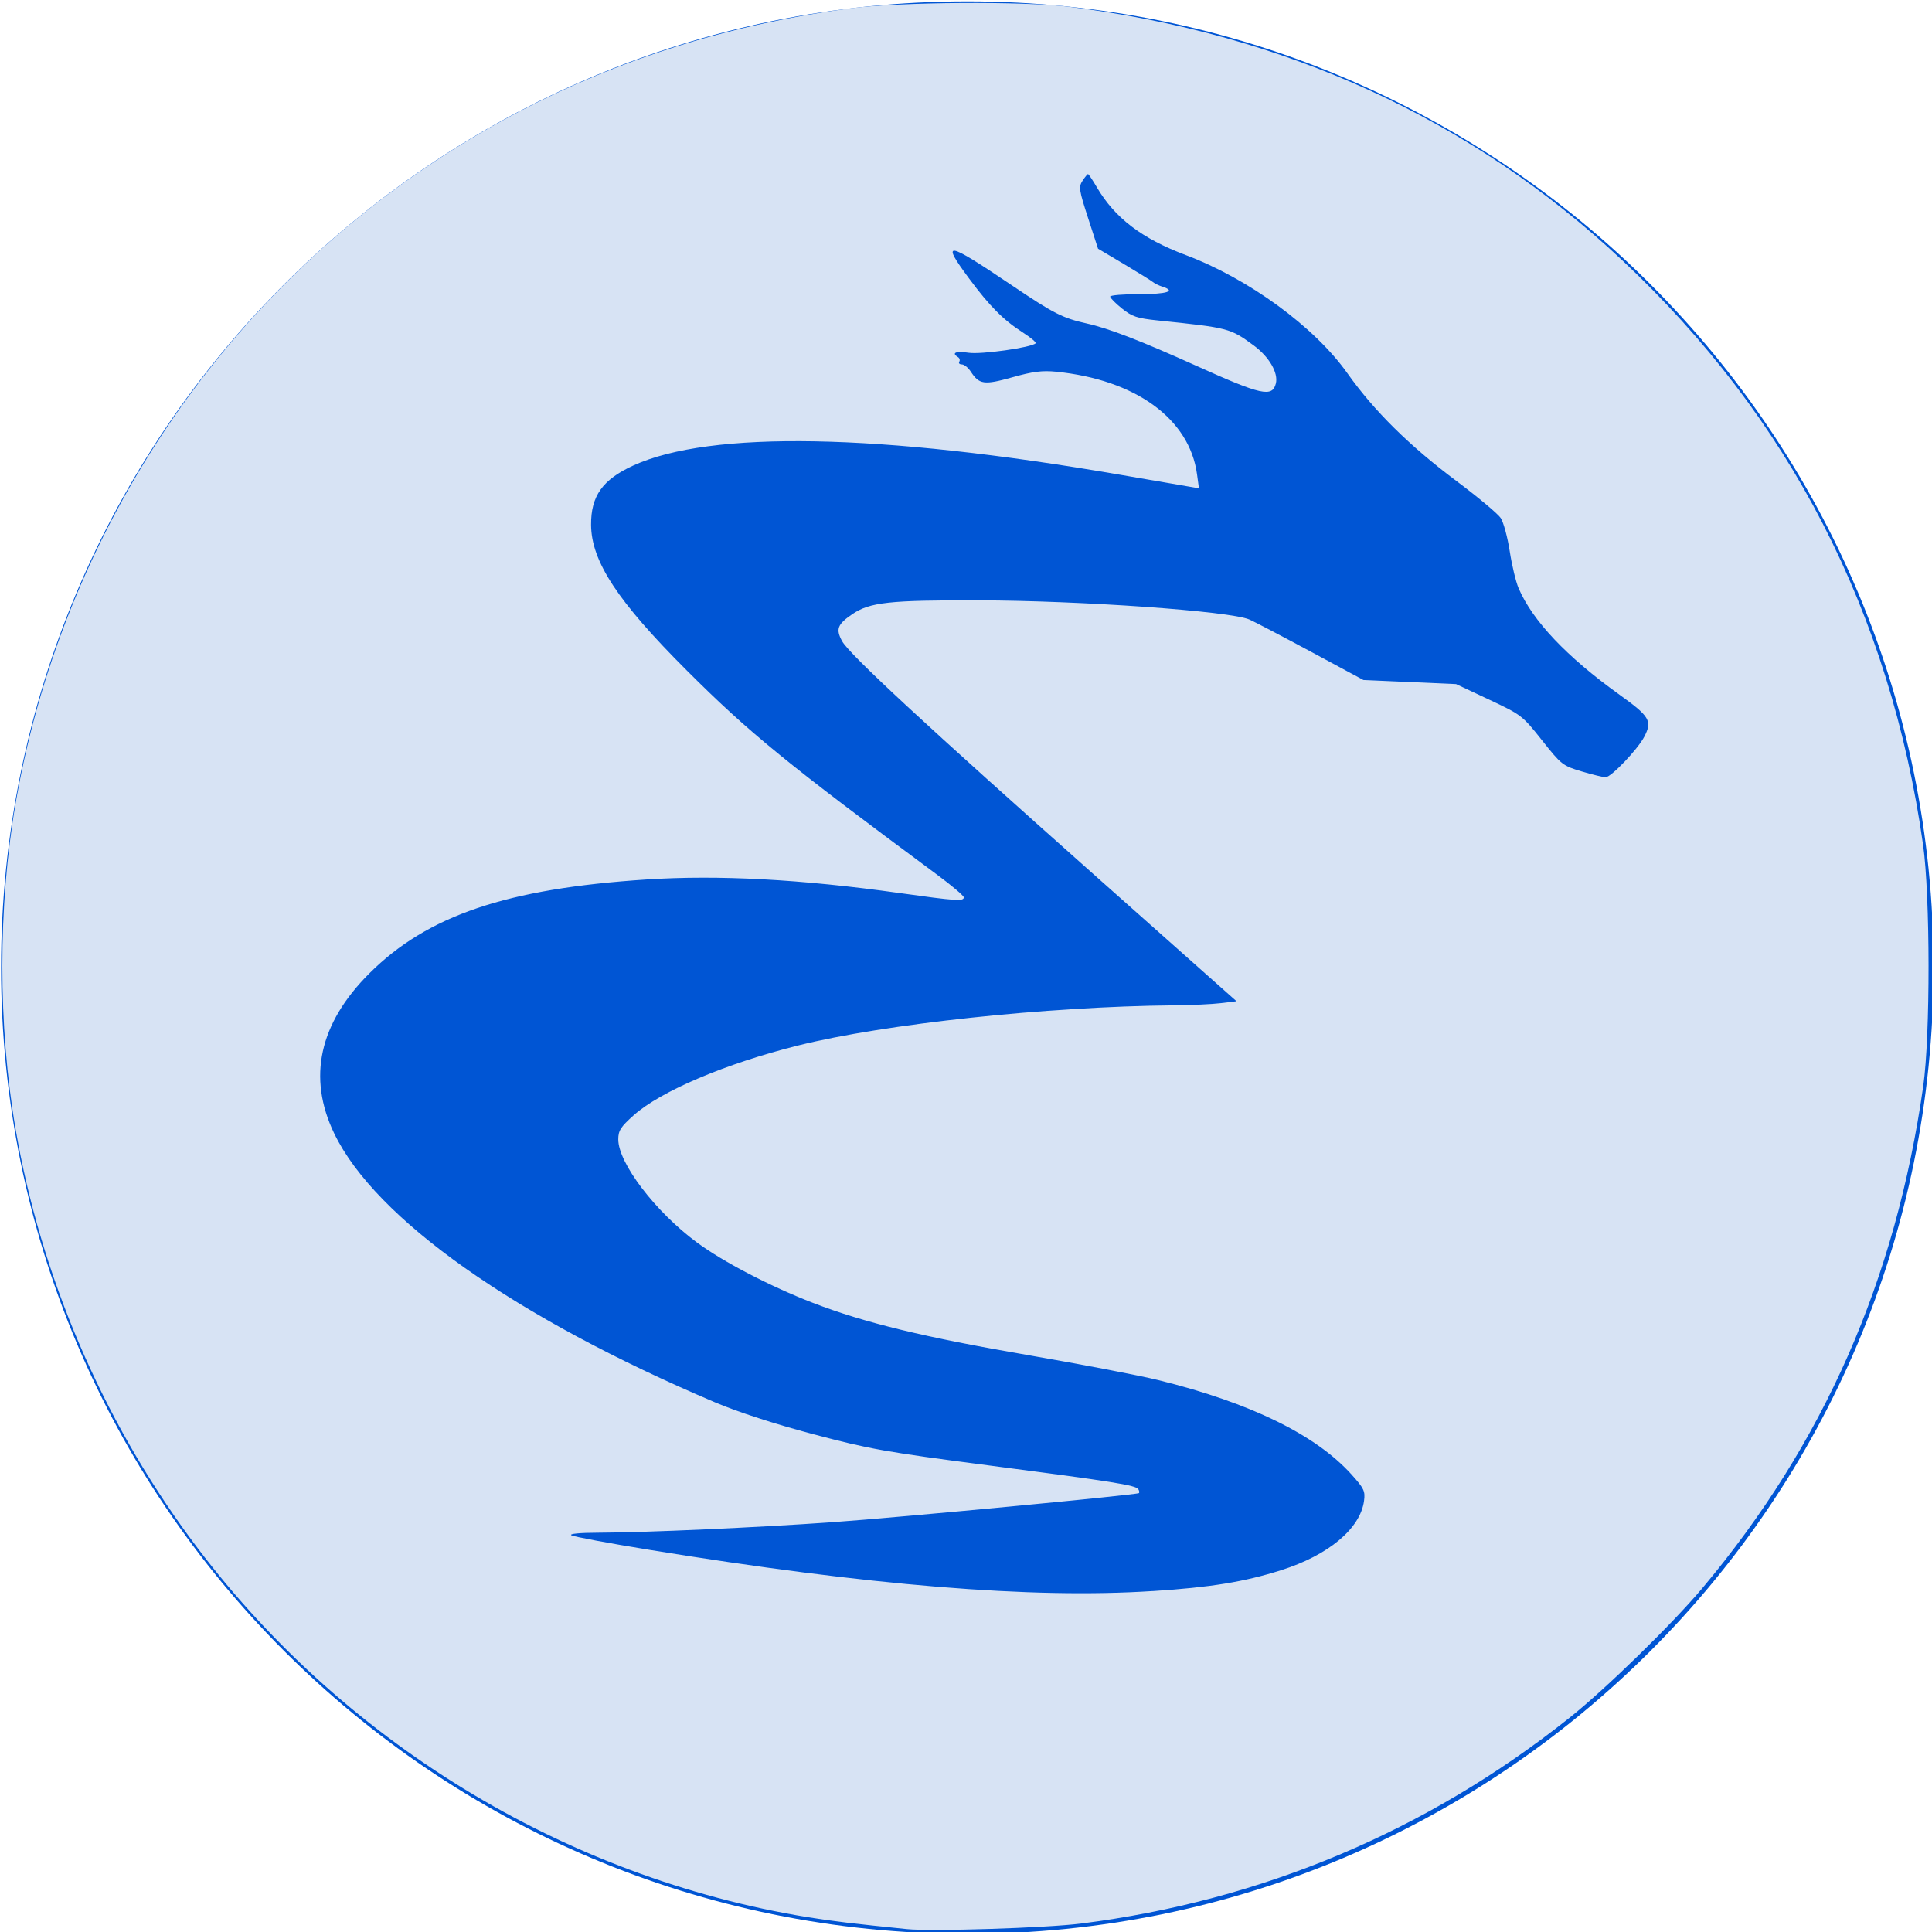 <?xml version="1.0" encoding="UTF-8" standalone="no"?>
<!-- Created with Inkscape (http://www.inkscape.org/) -->

<svg
   xmlns:dc="http://purl.org/dc/elements/1.1/"
   xmlns:cc="http://creativecommons.org/ns#"
   xmlns:rdf="http://www.w3.org/1999/02/22-rdf-syntax-ns#"
   xmlns:svg="http://www.w3.org/2000/svg"
   xmlns="http://www.w3.org/2000/svg"
   xmlns:sodipodi="http://sodipodi.sourceforge.net/DTD/sodipodi-0.dtd"
   xmlns:inkscape="http://www.inkscape.org/namespaces/inkscape"
   width="204.928"
   height="204.928"
   id="svg2"
   version="1.1"
   inkscape:version="0.48.5 r10040"
   sodipodi:docname="dragon.svg">
  <title
     id="title2997">emacs-china</title>
  <defs
     id="defs4" />
  <sodipodi:namedview
     id="base"
     pagecolor="#ffffff"
     bordercolor="#666666"
     borderopacity="1.0"
     inkscape:pageopacity="0"
     inkscape:pageshadow="2"
     inkscape:zoom="3.22"
     inkscape:cx="130.30256"
     inkscape:cy="87.016614"
     inkscape:document-units="px"
     inkscape:current-layer="layer2"
     showgrid="false"
     inkscape:window-width="1858"
     inkscape:window-height="1058"
     inkscape:window-x="54"
     inkscape:window-y="-8"
     inkscape:window-maximized="1"
     fit-margin-top="0"
     fit-margin-left="0"
     fit-margin-right="0"
     fit-margin-bottom="0"
     inkscape:snap-global="true" />
  <g
     inkscape:groupmode="layer"
     id="layer2"
     inkscape:label="Layer2"
     style="display:inline"
     transform="translate(-288.496,-315.424)">
    <path
       style="fill:#ffff00;fill-opacity:1;stroke:#000000;stroke-width:0;stroke-miterlimit:4;stroke-opacity:1;stroke-dasharray:none"
       d=""
       id="path5236"
       inkscape:connector-curvature="0" />
    <path
       style="fill:#0909c6;fill-opacity:1;stroke:none"
       d=""
       id="path5794"
       inkscape:connector-curvature="0" />
    <path
       style="fill:#0909c6;fill-opacity:1;stroke:none"
       d=""
       id="path5804"
       inkscape:connector-curvature="0" />
    <g
       id="g6617"
       transform="translate(-98.75,-173.75)"
       style="fill:#0055d4">
      <g
         transform="translate(-51.594,-12.464)"
         id="g6439"
         style="fill:#0055d4">
        <path
           sodipodi:type="arc"
           style="fill:#0055d4;fill-opacity:1"
           id="path3912"
           sodipodi:cx="518.55072"
           sodipodi:cy="648.3042"
           sodipodi:rx="100.57971"
           sodipodi:ry="100.57971"
           d="m 619.13,648.304 c 0,55.549 -45.031,100.58 -100.58,100.58 -55.549,0 -100.58,-45.031 -100.58,-100.58 0,-55.549 45.031,-100.58 100.58,-100.58 55.549,0 100.58,45.031 100.58,100.58 z"
           transform="matrix(1.019,0,0,1.019,13.04,-56.347)" />
        <path
           style="fill:#0055d4;fill-opacity:1"
           d="m 546.908,670.378 c -11.683,-0.471 -28.589,-2.507 -44.058,-5.305 l -3.623,-0.656 8.841,-0.194 c 8.177,-0.18 16.482,-0.635 25.072,-1.373 6.026,-0.518 21.64,-2.022 24.05,-2.317 1.271,-0.156 2.422,-0.283 2.556,-0.283 0.135,0 0.203,-0.289 0.153,-0.642 -0.09,-0.625 -0.535,-0.698 -17.339,-2.839 l -17.246,-2.197 -4.638,-1.84 C 493.95,642.125 476.833,630.119 473.539,619.67 c -2.928,-9.29 4.986,-18.703 18.878,-22.456 11.178,-3.02 27.69,-3.132 44.483,-0.302 2.228,0.375 4.152,0.62 4.275,0.544 0.706,-0.437 -0.059,-1.31 -2.886,-3.293 -17.084,-11.984 -29.428,-22.943 -34.233,-30.393 -5.287,-8.196 -2.181,-13.007 9.505,-14.726 3.648,-0.537 14.168,-0.594 19.868,-0.108 8.67,0.739 19.306,2.207 27.536,3.8 2.391,0.463 4.554,0.843 4.807,0.844 0.395,0.002 0.426,-0.243 0.22,-1.75 -0.638,-4.667 -3.918,-8.045 -9.519,-9.805 -3.03,-0.952 -5.333,-1.265 -10.701,-1.454 -3.034,-0.107 -5.088,-0.296 -5.147,-0.475 -0.058,-0.174 1.615,-0.58 4.035,-0.979 2.273,-0.375 4.311,-0.777 4.528,-0.892 0.267,-0.142 -0.388,-0.692 -2.029,-1.701 -2.158,-1.327 -2.701,-1.854 -4.95,-4.798 -1.703,-2.23 -2.401,-3.355 -2.142,-3.455 0.211,-0.081 2.774,1.537 5.694,3.596 3.642,2.567 5.557,3.744 6.095,3.744 1.908,0 8.382,2.31 13.075,4.666 3.415,1.714 7.071,3.16 7.99,3.16 1.117,0 1.524,-0.482 1.524,-1.804 0,-1.445 -1.616,-3.248 -4.094,-4.569 -1.633,-0.87 -2.158,-0.983 -6.501,-1.392 l -4.725,-0.445 -1.253,-1.101 -1.253,-1.101 3.261,-0.012 c 3.064,-0.012 3.261,-0.048 3.261,-0.592 0,-0.453 -0.193,-0.58 -0.887,-0.58 -0.488,0 -0.818,-0.111 -0.734,-0.247 0.127,-0.206 -4.866,-4.951 -7.979,-7.582 l -0.861,-0.728 0.665,-1.512 c 0.366,-0.832 0.739,-1.515 0.829,-1.519 0.09,-0.004 0.371,0.428 0.624,0.959 0.763,1.599 3.257,4.38 4.918,5.482 0.858,0.57 2.926,1.511 4.594,2.091 3.397,1.181 5.098,2.07 8.686,4.537 4.149,2.853 7.283,5.642 8.176,7.274 2.3,4.206 7.653,9.411 14.184,13.791 2.602,1.745 3.438,3.088 3.438,5.524 0,3.363 2.2,7.481 5.826,10.9 2.215,2.09 5.916,4.933 7.798,5.99 0.637,0.358 1.158,0.856 1.157,1.105 -0.005,1.38 -0.699,2.619 -2.424,4.329 l -1.857,1.841 -2.324,-0.684 -2.324,-0.684 -2.129,-2.694 -2.129,-2.694 -3.478,-1.617 -3.478,-1.617 -5.072,-0.285 -5.072,-0.285 -5.943,-3.296 c -3.269,-1.813 -6.334,-3.365 -6.812,-3.45 -1.541,-0.273 -11.106,-1.025 -18.55,-1.458 -17.919,-1.043 -24.493,-0.058 -24.493,3.669 0,0.339 0.842,1.474 1.957,2.638 2.32,2.423 14.89,13.79 29.735,26.886 l 10.677,9.419 -7.634,0.194 c -23.949,0.609 -40.945,3.437 -51.512,8.569 -2.512,1.22 -3.755,2.035 -5.214,3.417 l -1.916,1.815 0.403,1.115 c 0.595,1.645 2.566,4.821 4.034,6.499 4.602,5.261 13.848,10.115 24.833,13.038 4.561,1.214 8.162,1.917 14.923,2.915 14.262,2.106 23.911,5 30.065,9.017 2.289,1.494 4.779,3.877 5.497,5.258 0.396,0.763 0.372,0.936 -0.327,2.365 -3.109,6.354 -15.091,9.09 -36.099,8.244 l 0,0 z"
           id="path4166"
           inkscape:connector-curvature="0" />
        <path
           style="fill:#0055d4;fill-opacity:1;stroke:#000000;stroke-width:0;stroke-miterlimit:4;stroke-opacity:1;stroke-dasharray:none"
           d="m 542.343,540.589 c 0.438,-0.066 1.156,-0.066 1.594,0 0.438,0.066 0.08,0.121 -0.797,0.121 -0.877,0 -1.236,-0.054 -0.797,-0.121 z"
           id="path5232"
           inkscape:connector-curvature="0" />
        <path
           style="fill:#0055d4;fill-opacity:1;stroke:none"
           d="m 540.29,539.029 c 2.899,3.478 3.188,3.188 3.188,3.188 l 7.826,-2.029 9.565,2.029"
           id="path5455"
           inkscape:connector-curvature="0" />
        <path
           style="fill:#0055d4;fill-opacity:1;stroke:none"
           d="m 537.109,533.028 -3.011,-1.647 1.728,-1.496 1.728,-1.496 1.662,2.927 c 0.914,1.61 1.662,3.036 1.662,3.168 0,0.476 -0.805,0.165 -3.77,-1.457 z"
           id="path5796"
           inkscape:connector-curvature="0" />
        <path
           style="fill:#0055d4;stroke:none"
           d="m 553.333,523.087 c 0,0 -5.507,1.739 11.014,9.855"
           id="path5938"
           inkscape:connector-curvature="0" />
        <path
           style="fill:#0055d4;fill-opacity:1;stroke:none"
           d="m 538.988,532.757 c -1.628,-2.147 -1.802,-2.758 -1.019,-3.581 1.162,-1.222 1.029,-1.35 2.888,2.766 1.823,4.037 0.884,4.446 -1.869,0.815 l 0,0 z"
           id="path6148"
           inkscape:connector-curvature="0" />
        <path
           style="fill:#0055d4;fill-opacity:1;stroke:none"
           d="m 548.604,520.761 c -2.235,-4.16 -3.106,-8.286 -1.936,-9.168 l 2.128,-1.603 4.407,11.25 c 4.749,12.124 2.018,11.839 -4.599,-0.479 z"
           id="path6150"
           inkscape:connector-curvature="0" />
        <path
           style="fill:#0055d4;fill-opacity:1;stroke:none"
           d="m 537.745,658.894 c -4.643,-0.425 -8.905,-0.916 -9.47,-1.092 -5.112,-1.586 -23.991,-9.205 -23.379,-9.436 0.209,-0.079 41.121,10.674 42.446,11.156 0.693,0.252 -1.658,0.098 -9.597,-0.629 z"
           id="path6396"
           inkscape:connector-curvature="0" />
      </g>
      <rect
         y="600.188"
         x="442.899"
         height="13.043"
         width="9.855"
         id="rect6483"
         style="fill:#0055d4;fill-opacity:1;stroke:none" />
    </g>
    <path
       style="fill:#d7e3f4;fill-opacity:1;stroke:none"
       d="M 96.172,204.62 C 90.594,204.057 88.326,203.784 85.768,203.371 59.838,199.176 35.958,184.551 20.24,163.239 10.76,150.383 4.316,135.299 1.646,119.712 -0.221,108.812 -0.219,96.09 1.65,85.24 6.065,59.614 20.249,36.346 40.954,20.763 55.322,9.949 71.775,3.314 90.272,0.874 95.353,0.204 108.597,0.114 113.408,0.717 c 22.978,2.88 42.657,11.901 58.661,26.89 17.738,16.613 28.43,37.38 31.91,61.981 0.768,5.43 0.78,20.271 0.02,25.621 -2.919,20.56 -10.55,37.898 -23.442,53.261 -3.19,3.801 -10.26,10.698 -14.087,13.741 -15.119,12.024 -32.622,19.395 -51.82,21.825 -3.693,0.467 -15.836,0.851 -18.478,0.584 l 0,0 z m 26.092,-35.852 c 6.171,-0.401 9.684,-0.972 13.608,-2.211 5.034,-1.59 8.417,-4.416 8.812,-7.362 0.138,-1.027 1.4e-4,-1.318 -1.316,-2.782 -3.795,-4.221 -10.751,-7.622 -20.488,-10.019 -2.05,-0.505 -8.199,-1.686 -13.665,-2.626 -11.159,-1.918 -17.508,-3.457 -22.984,-5.571 -4.54,-1.752 -9.535,-4.355 -12.332,-6.426 -4.39,-3.25 -8.318,-8.404 -8.318,-10.915 0,-0.931 0.246,-1.317 1.63,-2.555 2.862,-2.559 9.783,-5.496 17.469,-7.413 9.171,-2.287 26.38,-4.127 39.752,-4.25 1.879,-0.017 4.16,-0.122 5.07,-0.234 l 1.654,-0.202 -14.657,-13.022 C 98.144,76.872 90.061,69.383 89.312,67.992 c -0.679,-1.261 -0.483,-1.774 1.086,-2.843 1.863,-1.269 3.921,-1.495 13.383,-1.47 10.956,0.029 26.652,1.138 28.732,2.029 0.51,0.219 3.442,1.753 6.517,3.409 l 5.59,3.012 4.912,0.216 4.912,0.216 3.499,1.644 c 3.441,1.617 3.535,1.689 5.622,4.322 2.055,2.593 2.188,2.698 4.2,3.297 1.143,0.34 2.287,0.619 2.543,0.619 0.586,0 3.411,-2.964 4.107,-4.309 0.859,-1.661 0.573,-2.145 -2.62,-4.435 -5.609,-4.023 -9.227,-7.84 -10.716,-11.304 -0.289,-0.674 -0.714,-2.44 -0.942,-3.925 -0.229,-1.485 -0.658,-3.069 -0.953,-3.519 -0.295,-0.451 -2.401,-2.212 -4.679,-3.915 -4.998,-3.735 -8.749,-7.441 -11.595,-11.455 -3.488,-4.92 -10.458,-10.012 -17.152,-12.532 -4.649,-1.75 -7.507,-3.931 -9.415,-7.186 -0.45,-0.768 -0.872,-1.396 -0.937,-1.396 -0.065,0 -0.327,0.318 -0.582,0.707 -0.424,0.647 -0.374,0.983 0.591,3.956 l 1.054,3.249 2.74,1.628 c 1.507,0.896 2.891,1.754 3.075,1.907 0.184,0.153 0.638,0.375 1.009,0.493 1.493,0.474 0.514,0.793 -2.431,0.793 -1.708,0 -3.106,0.116 -3.106,0.259 0,0.142 0.562,0.71 1.249,1.262 1.078,0.866 1.599,1.04 3.804,1.269 7.532,0.781 7.676,0.819 10.163,2.645 1.641,1.204 2.64,2.917 2.358,4.042 -0.375,1.494 -1.548,1.235 -8.381,-1.85 -5.915,-2.67 -9.338,-3.994 -11.676,-4.515 -2.553,-0.569 -3.504,-1.053 -7.919,-4.029 -7.044,-4.747 -7.598,-4.835 -4.547,-0.72 2.162,2.916 3.628,4.388 5.688,5.709 0.837,0.537 1.448,1.051 1.357,1.142 -0.452,0.452 -5.787,1.205 -7.112,1.004 -1.343,-0.204 -1.86,0.009 -1.126,0.462 0.174,0.107 0.235,0.325 0.137,0.484 -0.098,0.159 0.023,0.289 0.27,0.289 0.247,0 0.674,0.344 0.95,0.765 0.9,1.374 1.409,1.443 4.411,0.6 2.167,-0.609 3.171,-0.737 4.63,-0.591 8.437,0.845 14.15,4.996 14.954,10.867 l 0.205,1.499 -1.058,-0.18 c -0.582,-0.099 -3.923,-0.673 -7.425,-1.276 -25.382,-4.372 -43.324,-4.703 -51.525,-0.953 -3.253,1.488 -4.49,3.229 -4.468,6.288 0.029,3.878 2.818,8.12 10.16,15.452 6.621,6.611 10.61,9.867 26.501,21.625 1.58,1.169 2.873,2.263 2.873,2.43 0,0.442 -0.8,0.389 -6.835,-0.456 -10.439,-1.461 -19.201,-1.931 -26.808,-1.436 -14.835,0.964 -23.243,3.812 -29.409,9.96 -5.321,5.306 -6.583,11.046 -3.731,16.972 4.355,9.051 19.196,19.532 40.388,28.525 2.442,1.036 6.324,2.295 10.451,3.388 5.95,1.577 7.683,1.885 18.475,3.289 13.316,1.732 15.718,2.114 15.982,2.541 0.1,0.162 0.131,0.347 0.068,0.41 -0.19,0.19 -25.372,2.581 -32.556,3.091 -7.842,0.557 -19.836,1.097 -24.685,1.11 -2.085,0.006 -3.239,0.115 -2.955,0.279 0.256,0.148 3.96,0.838 8.23,1.533 23.356,3.802 40.571,5.213 53.421,4.378 l 0,0 z"
       id="path3764"
       inkscape:connector-curvature="0"
       transform="translate(288.496,315.424)" />
  </g>
</svg>
